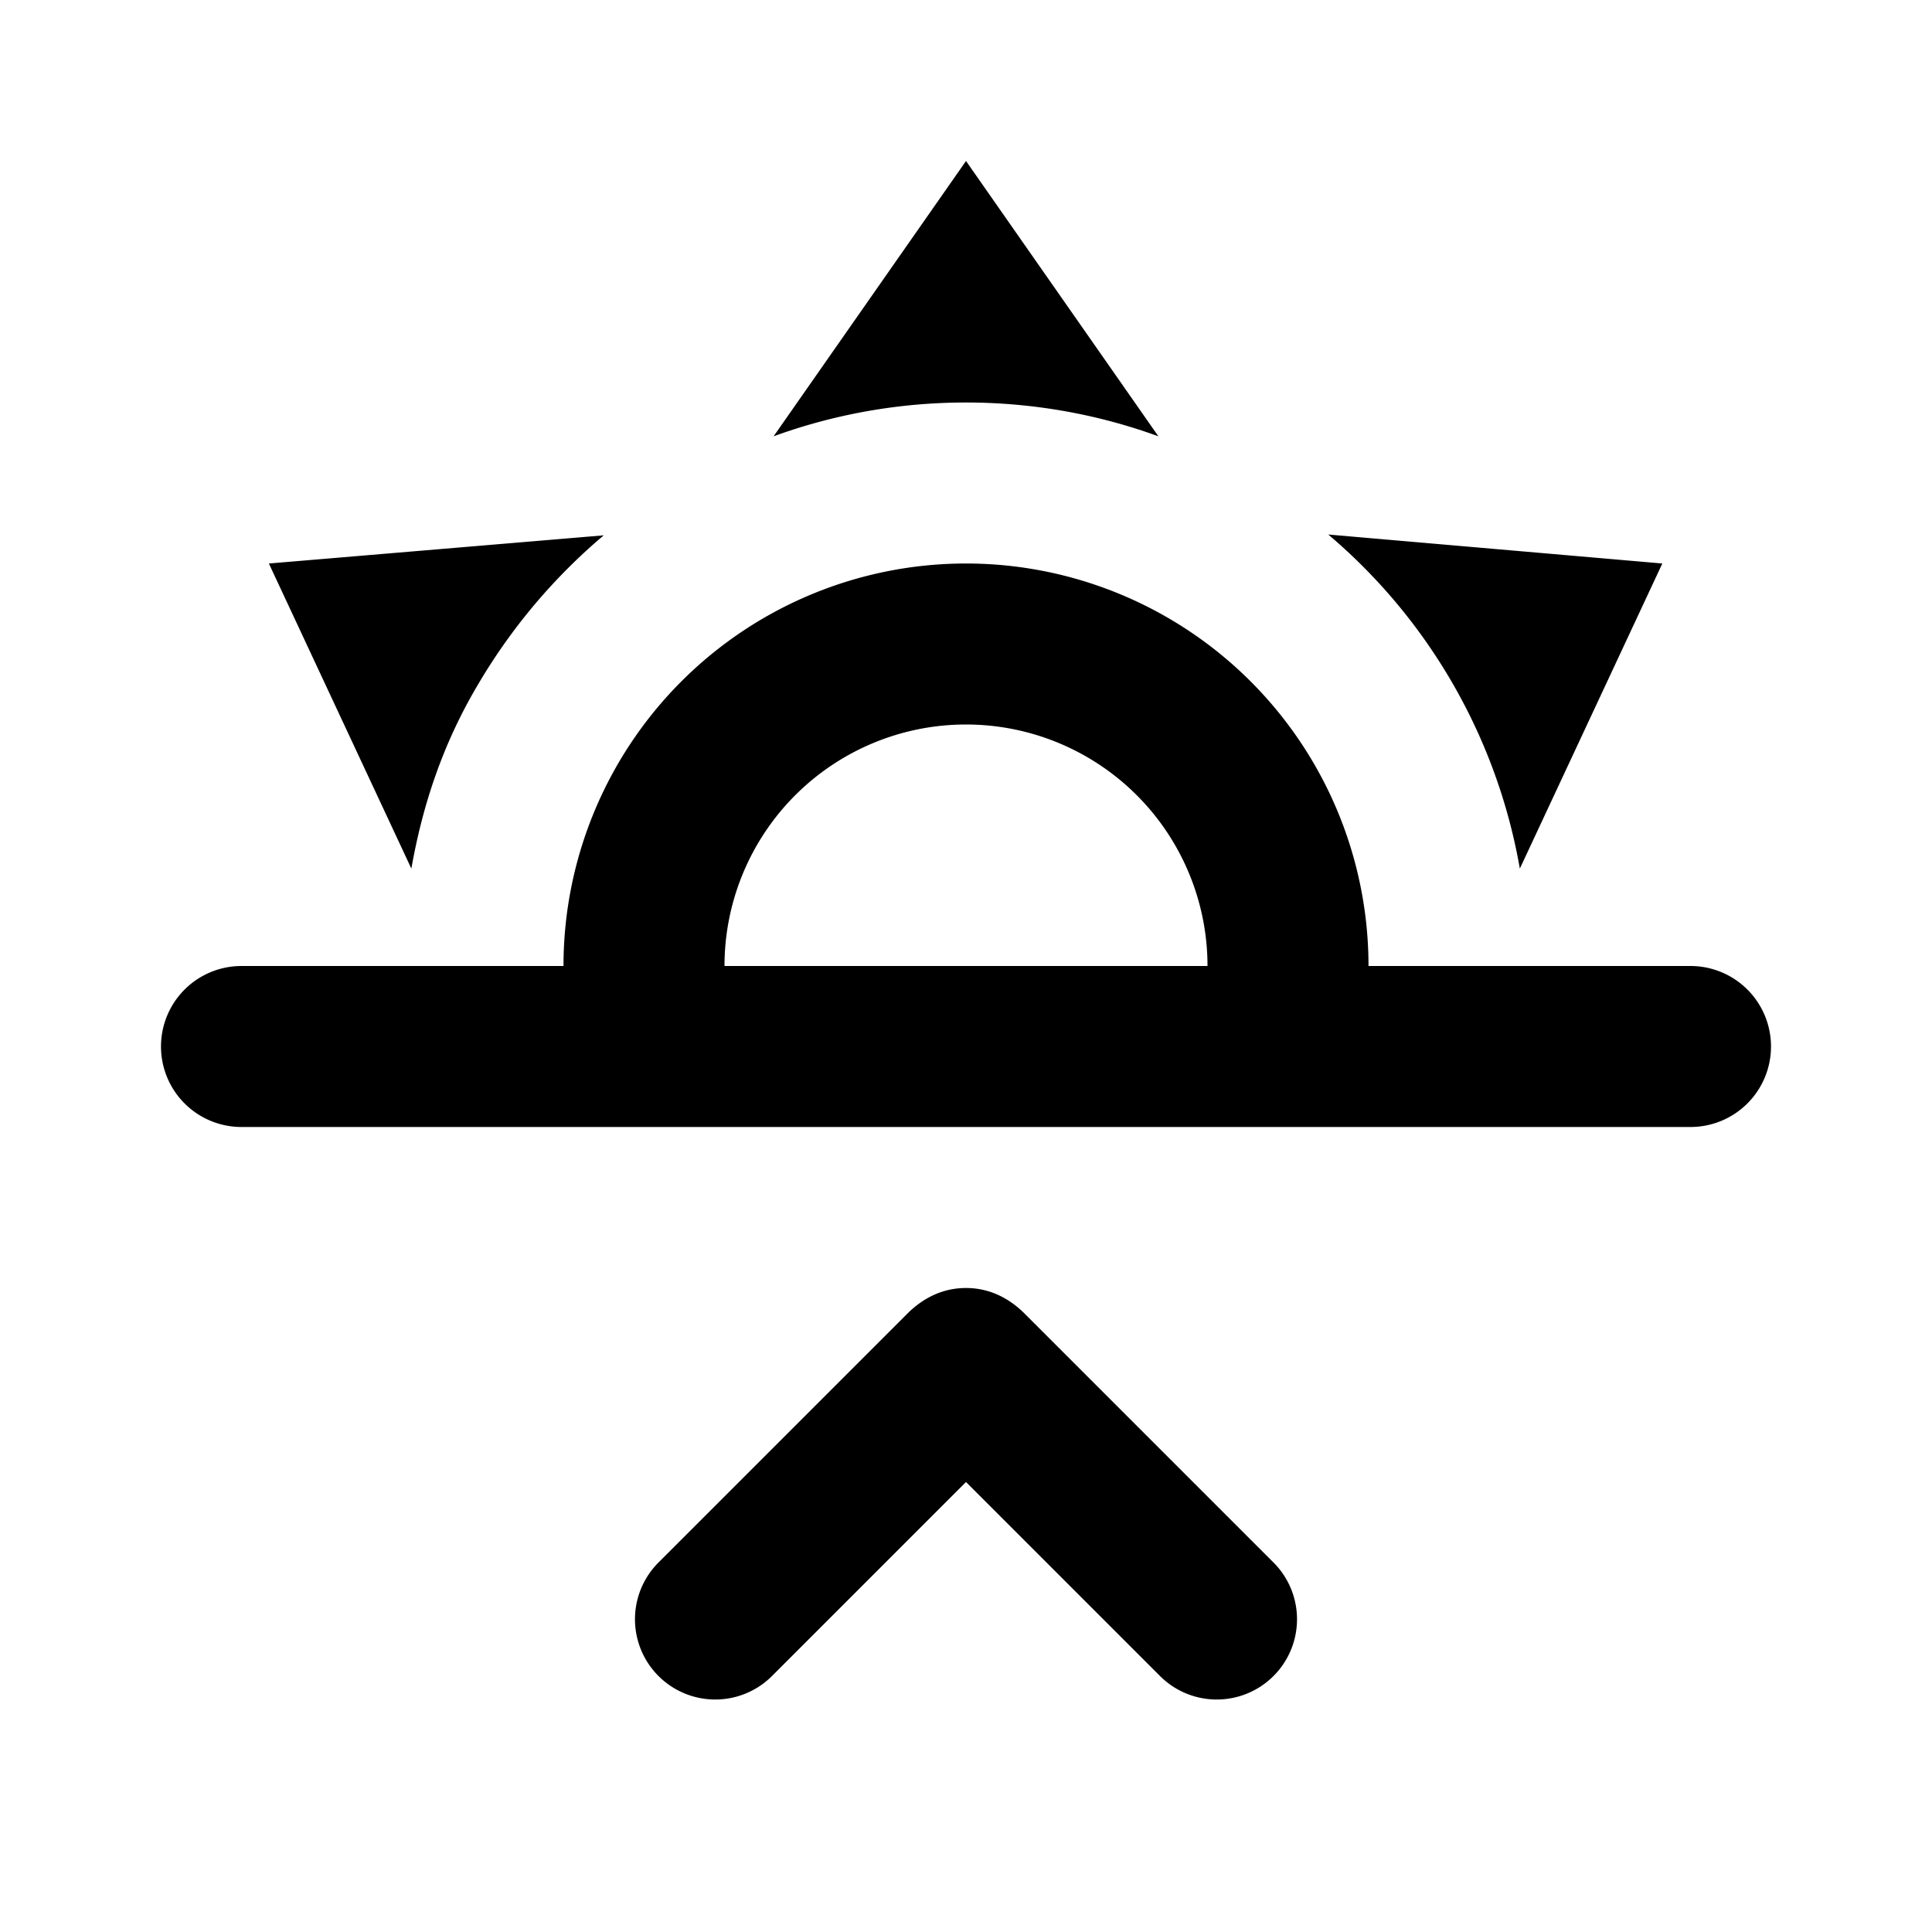 <svg xmlns="http://www.w3.org/2000/svg" viewBox="0 0 24 24"><path fill="currentColor" d="M3 12h4a5 5 0 0 1 5-5a5 5 0 0 1 5 5h4a1 1 0 0 1 1 1a1 1 0 0 1-1 1H3a1 1 0 0 1-1-1a1 1 0 0 1 1-1m12 0a3 3 0 0 0-3-3a3 3 0 0 0-3 3zM12 2l2.39 3.42C13.65 5.15 12.84 5 12 5s-1.65.15-2.39.42zM3.34 7l4.16-.35A7.2 7.2 0 0 0 5.94 8.5c-.44.74-.69 1.5-.83 2.29zm17.31 0l-1.77 3.79a7.02 7.02 0 0 0-2.38-4.15zm-7.94 9.3l3.11 3.11a.996.996 0 1 1-1.41 1.41L12 18.41l-2.41 2.41a.996.996 0 1 1-1.41-1.41l3.11-3.11c.21-.2.45-.3.71-.3s.5.1.71.3"/></svg>